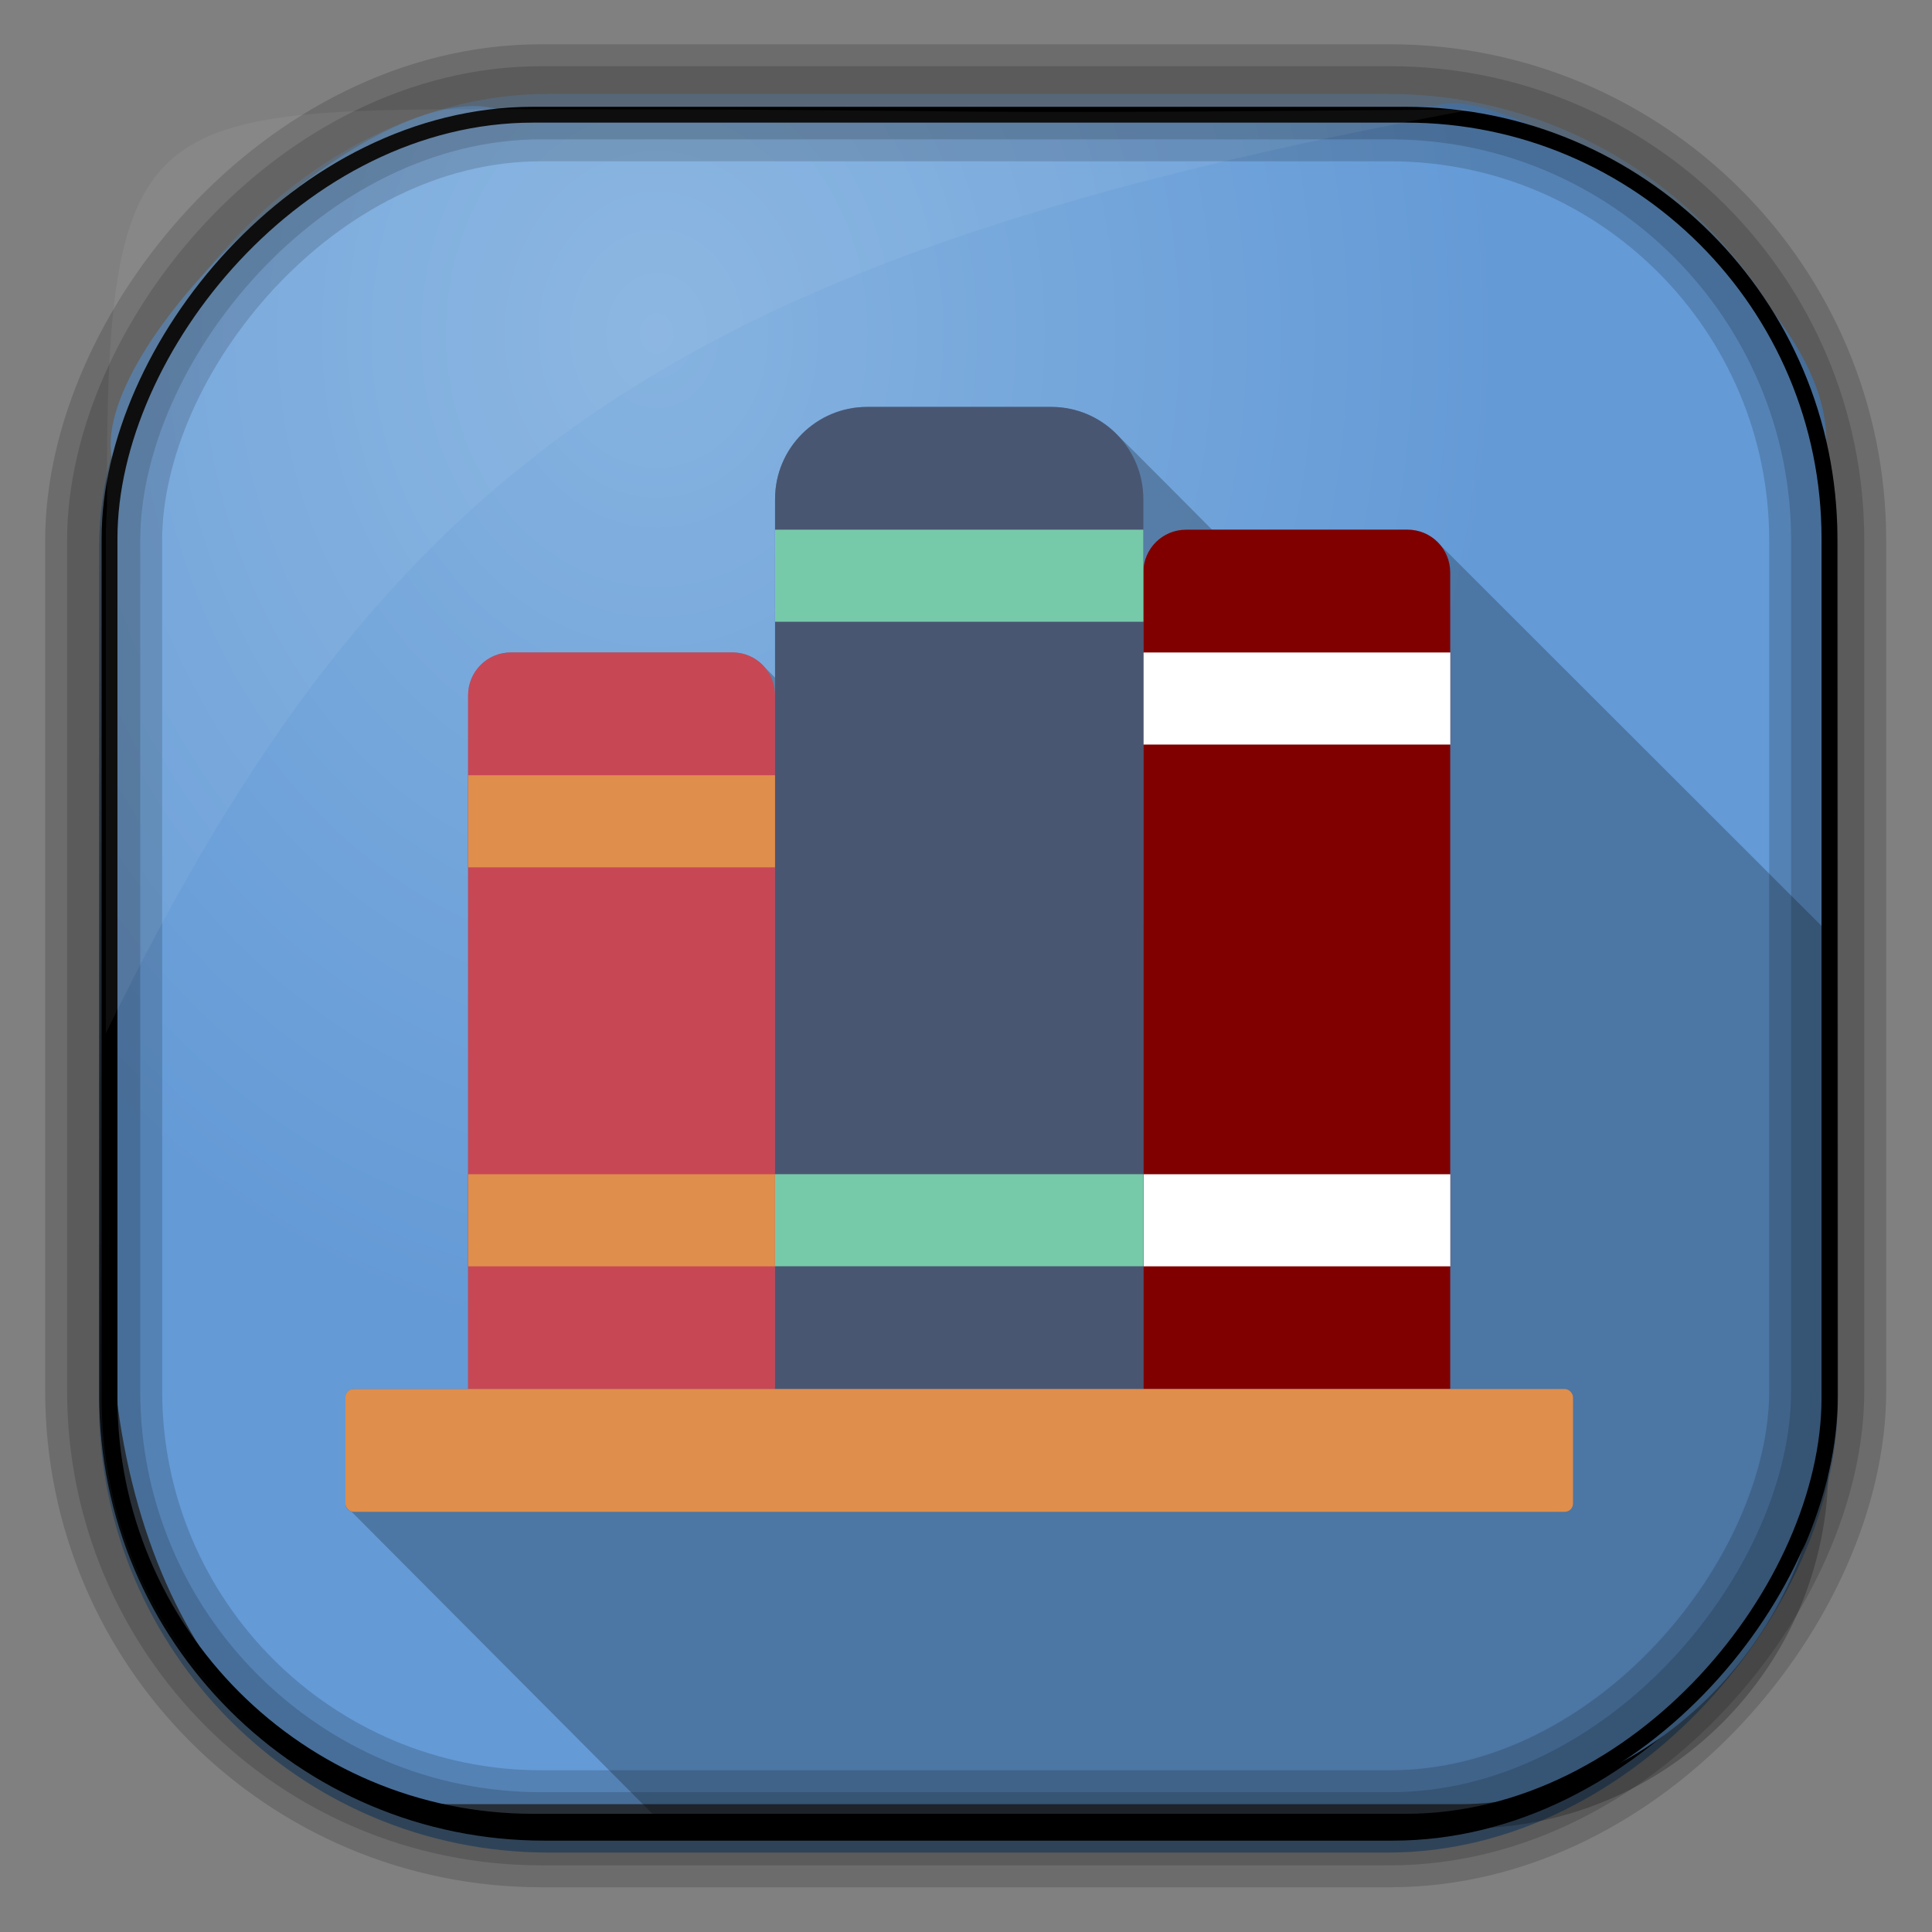 <?xml version="1.0" encoding="UTF-8" standalone="no"?>
<!-- Created with Inkscape (http://www.inkscape.org/) -->

<svg
   xmlns:dc="http://purl.org/dc/elements/1.1/"
   xmlns:cc="http://creativecommons.org/ns#"
   xmlns:rdf="http://www.w3.org/1999/02/22-rdf-syntax-ns#"
   xmlns:svg="http://www.w3.org/2000/svg"
   xmlns="http://www.w3.org/2000/svg"
   version="1.0"
   width="128"
   height="128"
   id="svg3449">
  <rect width="100%" height="100%" fill="#808080" stroke="none"/>
  <defs
     id="defs3451">
    <linearGradient
       x1="67.952"
       y1="-42.638"
       x2="66.492"
       y2="-9.103"
       id="linearGradient3514"
       gradientUnits="userSpaceOnUse"
       gradientTransform="matrix(0.968,0,0,0.979,2.179,0.166)">
      <stop
         id="stop4620"
         style="stop-color:#37414b;stop-opacity:1"
         offset="0" />
      <stop
         id="stop4622"
         style="stop-color:#37414b;stop-opacity:0"
         offset="1" />
    </linearGradient>
    <linearGradient
       x1="57.173"
       y1="-118.55"
       x2="58.98"
       y2="-11.847"
       id="linearGradient3516"
       gradientUnits="userSpaceOnUse"
       gradientTransform="matrix(0.968,0,0,0.979,2.179,0.166)">
      <stop
         id="stop4596"
         style="stop-color:#000000;stop-opacity:1"
         offset="0" />
      <stop
         id="stop4598"
         style="stop-color:#000000;stop-opacity:0"
         offset="1" />
    </linearGradient>
    <linearGradient
       x1="76.558"
       y1="13.164"
       x2="76.558"
       y2="50.369"
       id="linearGradient3519"
       gradientUnits="userSpaceOnUse"
       gradientTransform="matrix(0.968,0,0,0.979,3.242,-129.19)">
      <stop
         id="stop3392"
         style="stop-color:#425e7b;stop-opacity:1"
         offset="0" />
      <stop
         id="stop3394"
         style="stop-color:#7a91a7;stop-opacity:1"
         offset="1" />
    </linearGradient>
    <linearGradient
       x1="60.395"
       y1="-123.72"
       x2="60.217"
       y2="-8.74"
       id="linearGradient3521"
       gradientUnits="userSpaceOnUse"
       gradientTransform="matrix(0.968,0,0,0.979,2.179,0.166)">
      <stop
         id="stop3392-4-8"
         style="stop-color:#425e7b;stop-opacity:1"
         offset="0" />
      <stop
         id="stop3394-8-0"
         style="stop-color:#7a91a7;stop-opacity:1"
         offset="1" />
    </linearGradient>
    <radialGradient
       cx="42.148"
       cy="45.647"
       r="58.984"
       id="radialGradient3349"
       gradientUnits="userSpaceOnUse"
       gradientTransform="matrix(0.947,0,0,1.139,3.595,-29.89)">
      <stop
         id="stop2699-5"
         style="stop-color:#86b3e0;stop-opacity:1"
         offset="0" />
      <stop
         id="stop2701-7"
         style="stop-color:#649ad6;stop-opacity:1"
         offset="1" />
    </radialGradient>
  </defs>
  <rect
     width="114.22"
     height="115.54"
     ry="29.296"
     x="7.039"
     y="-122.25"
     transform="scale(1,-1)"
     id="rect892"
     style="fill:url(#linearGradient3519);stroke:url(#linearGradient3521);stroke-width:0.974" />
  <rect
     width="114.22"
     height="114.35"
     ry="28.993"
     x="7.06"
     y="-121.46"
     transform="scale(1,-1)"
     id="rect892-2"
     style="fill:url(#linearGradient3514);stroke:url(#linearGradient3516);stroke-width:0.974" />
  <path
     d="M 33.051,7.26 C 25.082,4.81 6.038,22.434 7.398,30.298 7.348,31.271 7.309,32.262 7.309,33.255 v 52.419 c 0,20.876 10.712,33.859 22.318,33.859 h 67.038 c 12.638,0 24.318,-11.245 24.318,-25.859 v -64.017 c 0.7,-10.928 -21.283,-24.659 -25.926,-22.618 -47.846,0.865 -18.017,0.224 -62.003,0.224 z"
     id="rect895"
     style="fill:url(#radialGradient3349)" />
  <rect
     width="114.22"
     height="114.35"
     ry="28.993"
     x="6.869"
     y="-121.16"
     transform="scale(1,-1)"
     id="rect892-2-7-8"
     style="opacity:0.159;fill:none;stroke:#000000;stroke-width:4.845" />
  <rect
     width="114.22"
     height="114.35"
     ry="28.993"
     x="6.869"
     y="-121.16"
     transform="scale(1,-1)"
     id="rect892-2-7-1"
     style="opacity:0.159;fill:none;stroke:#000000;stroke-width:7.751" />
  <rect
     width="113.948"
     height="113.094"
     ry="28.067"
     x="7.257"
     y="-120.694"
     transform="scale(1,-1)"
     id="rect892-2-7-2-9"
     style="fill:none;stroke:#000000;stroke-width:1.049" />
  <path
     d="M 33.017,7.232 C 9.31,7.232 6.99,7.906 7.087,33.527 7.044,34.243 7.01,34.971 7.01,35.7 v 32.76 c 18.67,-38.321 38.34,-51.497 90.374,-61.179 -0.225,-0.026 -0.46,-0.03 -0.691,-0.03 -41.576,0.387 -25.652,-0.019 -63.676,-0.019 z"
     id="path1187"
     style="fill:#ffffff;fill-opacity:0.057" />
  <g
     transform="matrix(0.25,0,0,0.25,2.0001915e-7,4.063662e-4)"
     id="g4039"
     style="display:inline">
    <g
       transform="matrix(1.072,0,0,1.072,-18.321,-18.31)"
       id="g3833" />
    <g
       transform="matrix(1.254,-0.002,0.002,1.254,-174.908,91.385)"
       id="g3970"
       style="display:inline" />
  </g>
  <g
     transform="matrix(0.244,0,0,0.244,1.086,1.096)"
     id="g3033">
    <path
       d="m 231,106 c -13.808,0 -25,11.192 -25,25 l 0,48.5 -2.625,-2.625 c -2.121,-2.582 -5.35,-4.219 -8.969,-4.219 l -60.125,0 c -6.433,0 -11.625,5.192 -11.625,11.625 l 0,188.375 -31.094,0 c -1.236,0 -2.219,1.014 -2.219,2.25 l 0,28.875 c 0,1.016 0.671,1.856 1.594,2.125 L 176.688,492 393.656,492 C 448.133,492 492,448.133 492,393.656 l 0,-144.875 -105.438,-105.344 c -2.113,-2.497 -5.257,-4.094 -8.812,-4.094 l -53.094,0 c 0,0 -24.647,-24.849 -25.343,-25.343 -4.565,-4.917 -11.073,-8 -18.312,-8 z"
       id="path5402"
       style="color:#000000;fill:#000000;fill-opacity:0.235;fill-rule:nonzero;stroke:none;stroke-width:4;marker:none;visibility:visible;display:inline;overflow:visible;enable-background:accumulate" />
    <path
       d="m 317.604,139.333 c -6.433,0 -11.617,5.185 -11.617,11.617 l 0,221.398 c 0,0.107 0.032,0.212 0.035,0.318 l 83.298,0 c 0.002,-0.106 0,-0.211 0,-0.318 l 0,-221.398 c 0,-6.433 -5.149,-11.617 -11.582,-11.617 l -60.134,0 z"
       id="rect4320"
       style="color:#000000;fill:#800000;fill-opacity:1;fill-rule:nonzero;stroke:none;stroke-width:4;marker:none;visibility:visible;display:inline;overflow:visible;enable-background:accumulate" />
    <path
       d="m 134.271,172.667 c -6.433,0 -11.617,5.185 -11.617,11.617 l 0,188.383 83.333,0 0,-188.383 c 0,-6.433 -5.149,-11.617 -11.582,-11.617 l -60.134,0 z"
       id="rect4339"
       style="color:#000000;fill:#c84755;fill-opacity:1;fill-rule:nonzero;stroke:none;stroke-width:4;marker:none;visibility:visible;display:inline;overflow:visible;enable-background:accumulate" />
    <g
       transform="matrix(1.13,0,0,1.13,-34.656,-33.266)"
       id="g4301">
      <path
         d="m 139.23,233.875 73.75,0 0,-22.125 -73.75,0 0,22.125 z"
         id="path24"
         style="fill:#e08e4c;fill-opacity:1;fill-rule:nonzero;stroke:none" />
      <path
         d="m 139.23,329.75 73.75,0 0,-22.125 -73.75,0 0,22.125 z"
         id="path26"
         style="fill:#e08e4c;fill-opacity:1;fill-rule:nonzero;stroke:none" />
    </g>
    <g
       transform="matrix(1.13,0,0,1.13,-34.656,-33.266)"
       id="g4296">
      <path
         d="m 301.48,329.75 73.75,0 0,-22.125 -73.75,0 0,22.125 z"
         id="path28"
         style="fill:#ffffff;fill-opacity:1;fill-rule:nonzero;stroke:none" />
      <path
         d="m 301.48,204.375 73.75,0 0,-22.125 -73.75,0 0,22.125 z"
         id="path30"
         style="fill:#ffffff;fill-opacity:1;fill-rule:nonzero;stroke:none" />
    </g>
    <path
       d="m 306,164.333 c 0,-0.013 0,-0.026 0,-0.036 0,0.01 0,0.022 0,0.036 m 0,-0.049 c 0,-0.006 0,-0.016 0,-0.026 0,0.01 0,0.017 0,0.026 m 0,-0.038 c 0,-0.007 0,-0.013 0,-0.023 0,0.007 0,0.017 0,0.023 m 0,-0.039 c 0,-0.007 0,-0.013 0,-0.023 0,0.01 0,0.017 0,0.023 m 0,-0.056 c 0,-0.003 0,-0.007 0,-0.009 0,0.002 0,0.006 0,0.009 m 0,-0.036 c 0,-0.003 0,-0.007 0,-0.007 0,0.003 0,0.003 0,0.007"
       id="path36"
       style="fill:#6594b2;fill-opacity:1;fill-rule:nonzero;stroke:none" />
    <path
       d="m 206,197.667 c 0,-0.013 0,-0.026 0,-0.036 0,0.01 0,0.022 0,0.036 m 0,-0.049 c 0,-0.009 0,-0.016 0,-0.026 0,0.01 0,0.02 0,0.026 m 0,-0.038 c 0,-0.007 0,-0.013 0,-0.023 0,0.007 0,0.017 0,0.023 m 0,-0.036 c 0,-0.007 0,-0.017 0,-0.023 0,0.007 0,0.017 0,0.023 m 0,-0.059 c 0,-0.003 0,-0.007 0,-0.009 0,0.002 0,0.006 0,0.009 m 0,-0.036 c 0,-0.003 0,-0.007 0,-0.007 0,0 0,0.003 0,0.007"
       id="path42"
       style="fill:#6594b2;fill-opacity:1;fill-rule:nonzero;stroke:none" />
    <path
       d="m 281,106 -50,0 c -13.808,0 -25,11.192 -25,25 l 0,241.667 100,0 0,-241.667 c 0,-13.808 -11.192,-25 -25,-25"
       id="path50"
       style="fill:#495672;fill-opacity:1;fill-rule:nonzero;stroke:none" />
    <path
       d="m 206,164.333 100,0 0,-25 -100,0 0,25 z"
       id="path52"
       style="fill:#77caa9;fill-opacity:1;fill-rule:nonzero;stroke:none" />
    <path
       d="m 206,339.333 100,0 0,-25 -100,0 0,25 z"
       id="path54"
       style="fill:#77caa9;fill-opacity:1;fill-rule:nonzero;stroke:none" />
    <rect
       width="333.333"
       height="33.333"
       ry="2.23"
       x="89.333"
       y="372.667"
       id="rect4273"
       style="color:#000000;fill:#e08e4c;fill-opacity:1;fill-rule:nonzero;stroke:none;stroke-width:4;marker:none;visibility:visible;display:inline;overflow:visible;enable-background:accumulate" />
  </g>
</svg>
